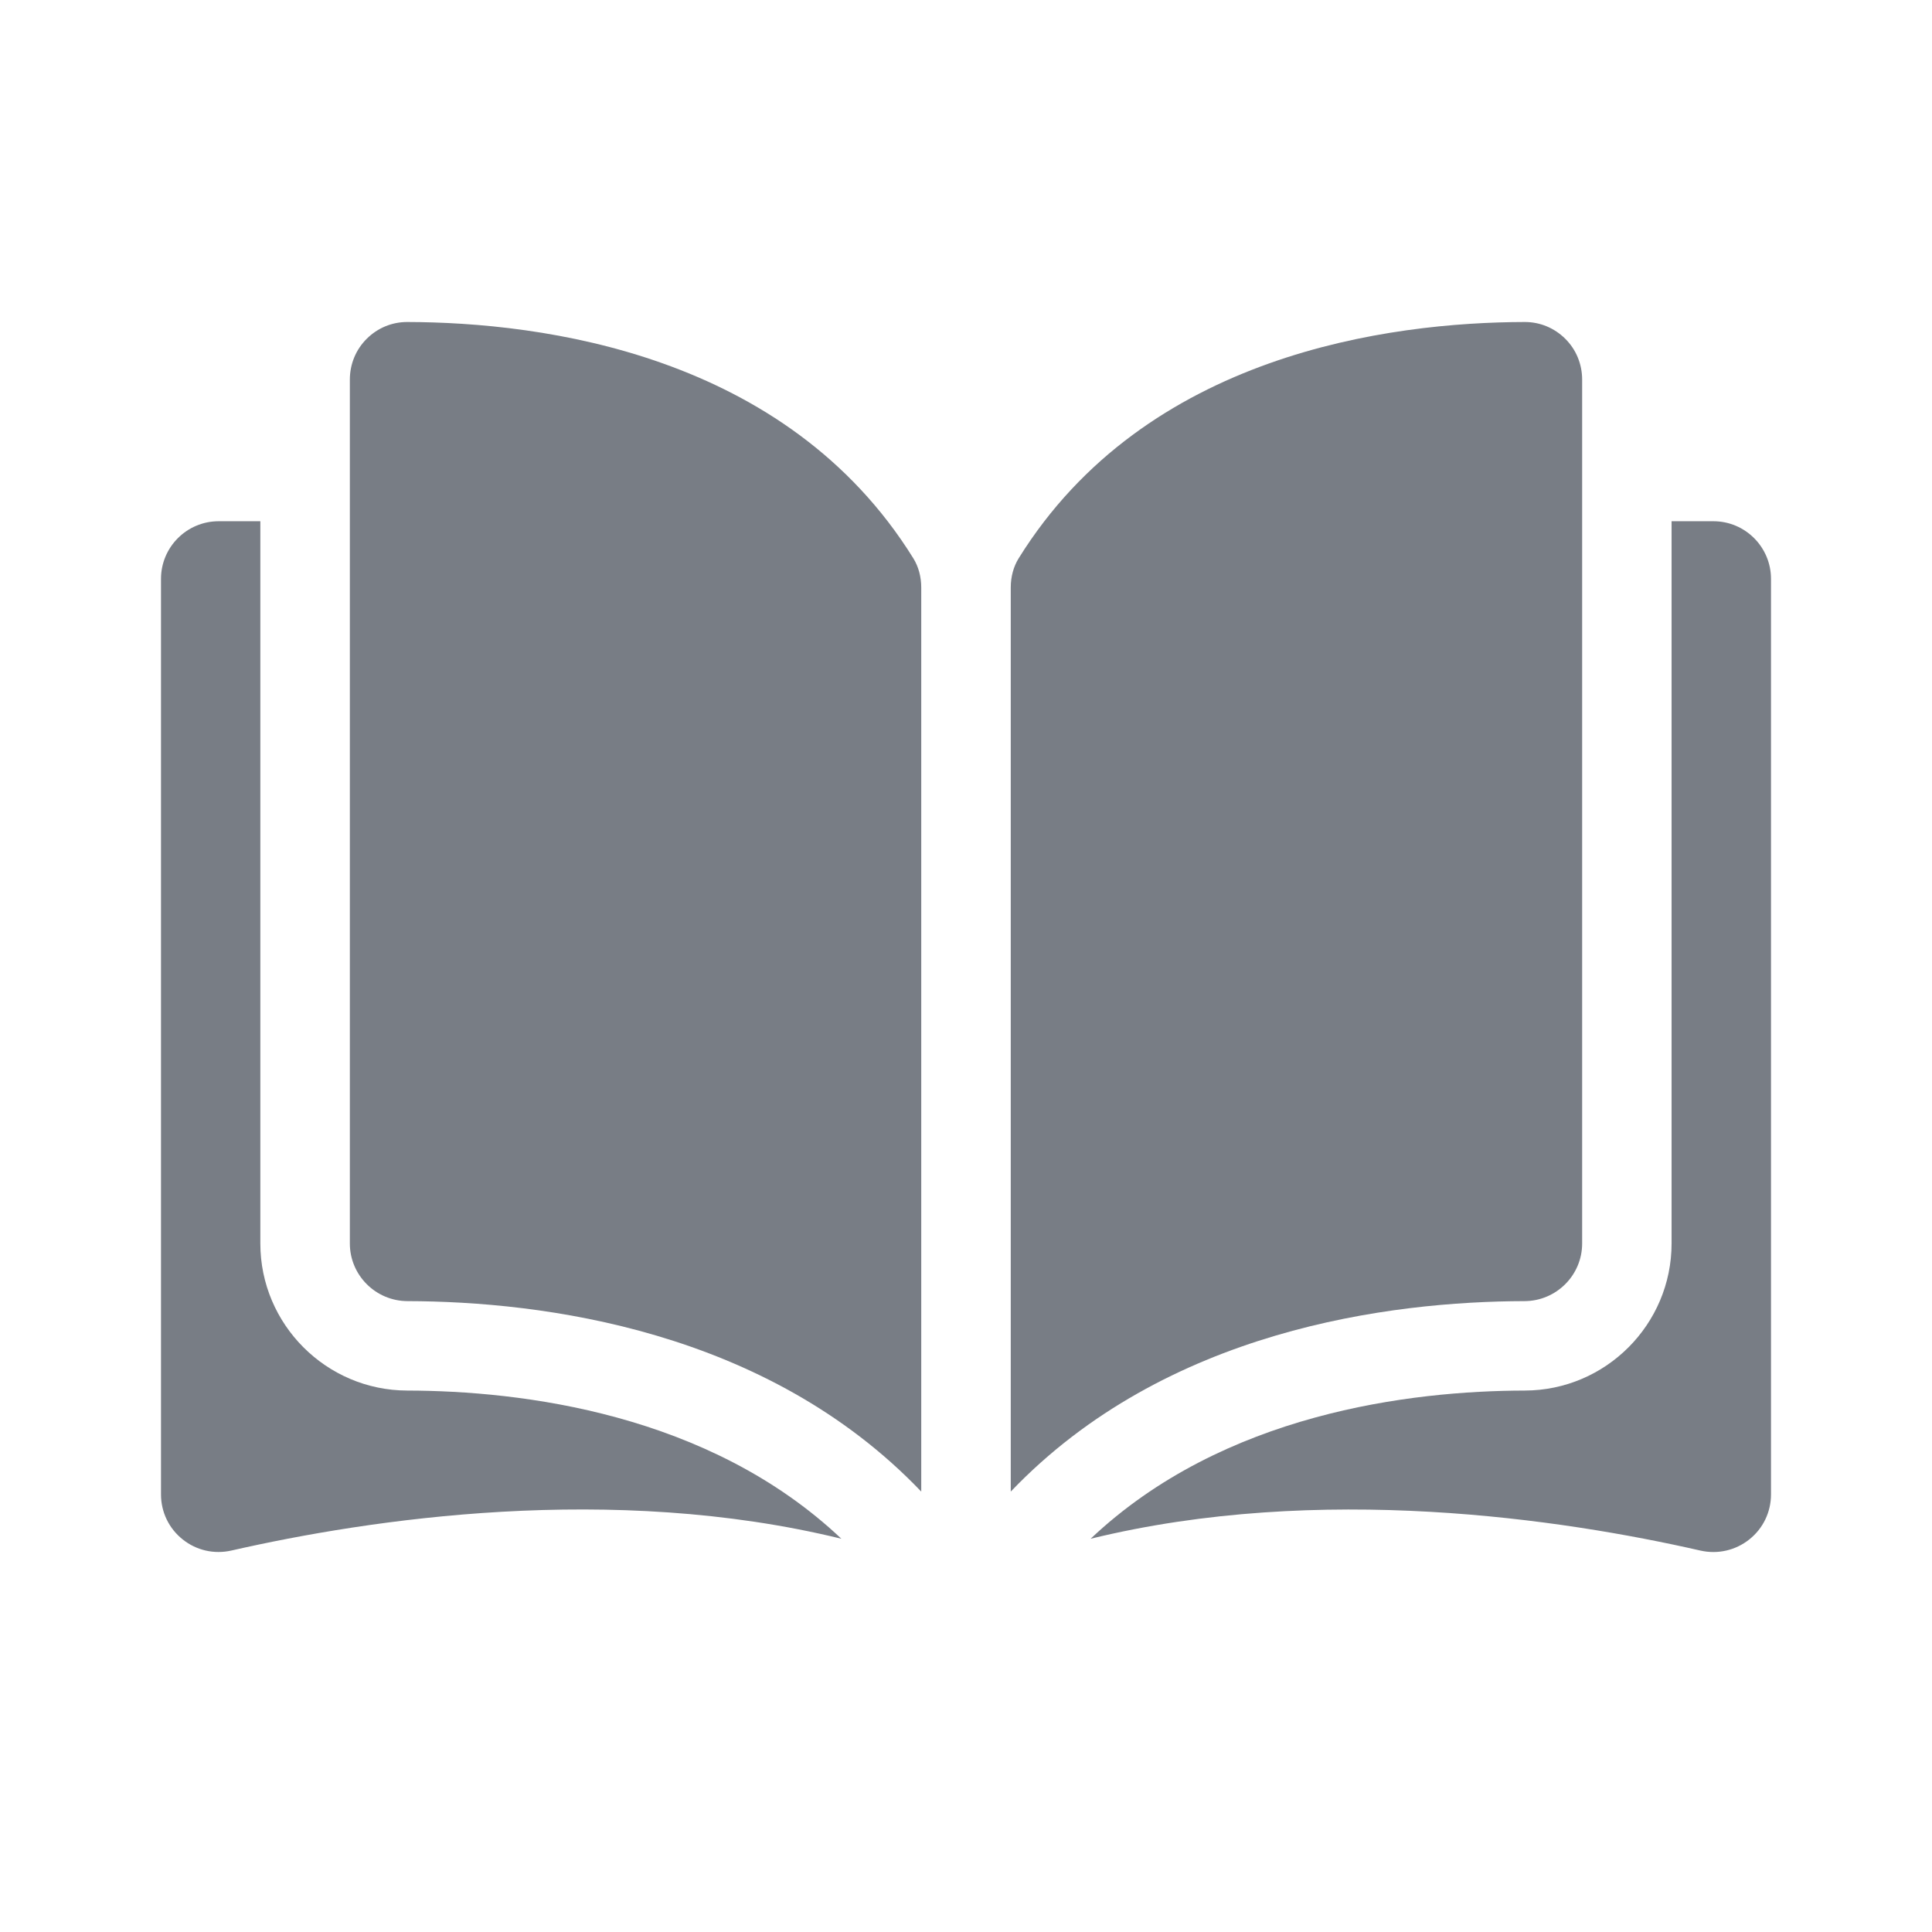 <svg width="24" height="24" viewBox="0 0 24 24" fill="none" xmlns="http://www.w3.org/2000/svg">
<path d="M5.059 4C5.059 4 5.058 4 5.058 4C4.869 4 4.691 4.074 4.556 4.208C4.42 4.343 4.346 4.524 4.346 4.716V15.447C4.346 15.841 4.667 16.162 5.062 16.163C6.728 16.167 9.519 16.514 11.444 18.529V7.298C11.444 7.165 11.41 7.039 11.346 6.936C9.766 4.391 6.729 4.004 5.059 4Z" fill="#787D85"/>
<path d="M19.654 15.447V4.716C19.654 4.524 19.58 4.343 19.444 4.208C19.309 4.074 19.131 4 18.942 4C18.942 4 18.941 4 18.941 4C17.271 4.004 14.234 4.391 12.654 6.936C12.59 7.039 12.556 7.165 12.556 7.298V18.529C14.481 16.514 17.272 16.167 18.938 16.163C19.333 16.162 19.654 15.841 19.654 15.447Z" fill="#787D85"/>
<path d="M21.285 6.475H20.765V15.447C20.765 16.452 19.947 17.272 18.941 17.274C17.527 17.277 15.198 17.554 13.548 19.115C16.401 18.417 19.41 18.871 21.124 19.262C21.338 19.31 21.559 19.26 21.731 19.123C21.902 18.987 22 18.783 22 18.564V7.191C22 6.796 21.679 6.475 21.285 6.475Z" fill="#787D85"/>
<path d="M3.234 15.447V6.475H2.716C2.321 6.475 2 6.796 2 7.191V18.564C2 18.783 2.098 18.987 2.269 19.123C2.44 19.26 2.661 19.31 2.876 19.261C4.59 18.871 7.599 18.416 10.452 19.115C8.802 17.554 6.472 17.277 5.059 17.274C4.053 17.272 3.234 16.452 3.234 15.447Z" fill="#787D85"/>
</svg>
